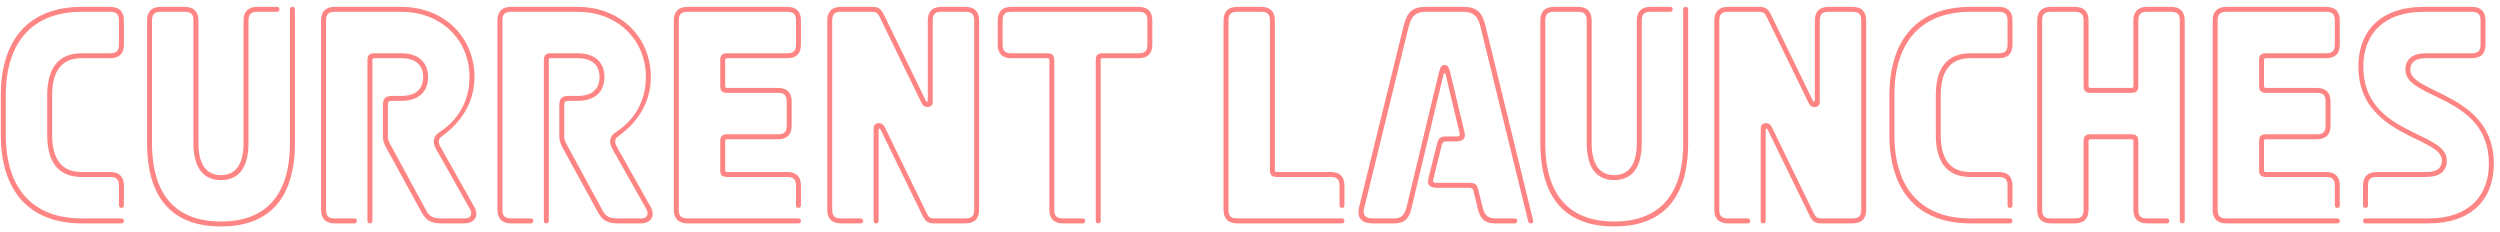 <svg width="291" height="27" viewBox="0 0 291 27" fill="none" xmlns="http://www.w3.org/2000/svg">
<path d="M9.526 25.424H14.134C14.314 25.424 14.422 25.532 14.422 25.712C14.422 25.892 14.314 26 14.134 26H9.526C3.442 26 0.094 22.292 0.094 15.668V11.132C0.094 4.508 3.442 0.8 9.526 0.8H12.838C13.882 0.8 14.422 1.34 14.422 2.384V5.192C14.422 6.236 13.882 6.776 12.838 6.776H9.526C7.114 6.776 6.07 8.324 6.07 11.132V15.668C6.07 18.476 7.114 20.024 9.526 20.024H12.838C13.882 20.024 14.422 20.564 14.422 21.608V23.912C14.422 24.092 14.314 24.2 14.134 24.2C13.954 24.2 13.846 24.092 13.846 23.912V21.608C13.846 20.888 13.558 20.6 12.838 20.6H9.526C6.754 20.6 5.494 18.836 5.494 15.668V11.132C5.494 7.964 6.754 6.2 9.526 6.2H12.838C13.558 6.2 13.846 5.912 13.846 5.192V2.384C13.846 1.664 13.558 1.376 12.838 1.376H9.526C3.802 1.376 0.67 4.868 0.67 11.132V15.668C0.67 21.932 3.802 25.424 9.526 25.424ZM28.35 16.64V2.384C28.35 1.34 28.89 0.8 29.934 0.8H32.238C32.418 0.8 32.526 0.908 32.526 1.088C32.526 1.268 32.418 1.376 32.238 1.376H29.934C29.214 1.376 28.926 1.664 28.926 2.384V16.64C28.926 19.736 27.63 20.96 25.722 20.96C23.814 20.96 22.518 19.736 22.518 16.64V2.384C22.518 1.664 22.23 1.376 21.51 1.376H18.702C17.982 1.376 17.694 1.664 17.694 2.384V16.64C17.694 23.228 20.97 25.784 25.722 25.784C30.474 25.784 33.75 23.228 33.75 16.64V1.088C33.75 0.908 33.858 0.8 34.038 0.8C34.218 0.8 34.326 0.908 34.326 1.088V16.64C34.326 23.66 30.834 26.36 25.722 26.36C20.61 26.36 17.118 23.66 17.118 16.64V2.384C17.118 1.34 17.658 0.8 18.702 0.8H21.51C22.554 0.8 23.094 1.34 23.094 2.384V16.64C23.094 19.34 24.174 20.384 25.722 20.384C27.27 20.384 28.35 19.34 28.35 16.64ZM49.108 24.776L45.004 17.288C44.68 16.712 44.572 16.352 44.572 15.884V12.212C44.572 11.492 44.86 11.168 45.616 11.168H46.696C48.46 11.168 49.252 10.304 49.252 8.972C49.252 7.64 48.46 6.776 46.696 6.776H43.564C43.42 6.776 43.348 6.848 43.348 6.992V25.712C43.348 25.892 43.24 26 43.06 26C42.88 26 42.772 25.892 42.772 25.712V6.992C42.772 6.452 42.988 6.2 43.564 6.2H46.696C48.784 6.2 49.828 7.316 49.828 8.972C49.828 10.628 48.784 11.744 46.696 11.744H45.616C45.256 11.744 45.148 11.852 45.148 12.212V15.884C45.148 16.172 45.22 16.424 45.4 16.748L49.684 24.632C49.972 25.136 50.404 25.424 51.304 25.424H54.148C54.796 25.424 55.012 24.884 54.724 24.38L50.764 17.36C50.26 16.496 50.476 15.812 51.16 15.38C53.284 14.012 54.652 11.78 54.652 8.972C54.652 4.688 51.412 1.376 46.696 1.376H38.956C38.236 1.376 37.948 1.664 37.948 2.384V24.416C37.948 25.136 38.236 25.424 38.956 25.424H41.26C41.44 25.424 41.548 25.532 41.548 25.712C41.548 25.892 41.44 26 41.26 26H38.956C37.912 26 37.372 25.46 37.372 24.416V2.384C37.372 1.34 37.912 0.8 38.956 0.8H46.696C51.736 0.8 55.228 4.364 55.228 8.972C55.228 11.924 53.68 14.264 51.412 15.884C51.016 16.172 50.944 16.532 51.304 17.144L55.192 24.056C55.84 25.208 55.156 26 54.076 26H51.376C50.152 26 49.612 25.64 49.108 24.776ZM69.639 24.776L65.535 17.288C65.211 16.712 65.103 16.352 65.103 15.884V12.212C65.103 11.492 65.391 11.168 66.147 11.168H67.227C68.991 11.168 69.783 10.304 69.783 8.972C69.783 7.64 68.991 6.776 67.227 6.776H64.095C63.951 6.776 63.879 6.848 63.879 6.992V25.712C63.879 25.892 63.771 26 63.591 26C63.411 26 63.303 25.892 63.303 25.712V6.992C63.303 6.452 63.519 6.2 64.095 6.2H67.227C69.315 6.2 70.359 7.316 70.359 8.972C70.359 10.628 69.315 11.744 67.227 11.744H66.147C65.787 11.744 65.679 11.852 65.679 12.212V15.884C65.679 16.172 65.751 16.424 65.931 16.748L70.215 24.632C70.503 25.136 70.935 25.424 71.835 25.424H74.679C75.327 25.424 75.543 24.884 75.255 24.38L71.295 17.36C70.791 16.496 71.007 15.812 71.691 15.38C73.815 14.012 75.183 11.78 75.183 8.972C75.183 4.688 71.943 1.376 67.227 1.376H59.487C58.767 1.376 58.479 1.664 58.479 2.384V24.416C58.479 25.136 58.767 25.424 59.487 25.424H61.791C61.971 25.424 62.079 25.532 62.079 25.712C62.079 25.892 61.971 26 61.791 26H59.487C58.443 26 57.903 25.46 57.903 24.416V2.384C57.903 1.34 58.443 0.8 59.487 0.8H67.227C72.267 0.8 75.759 4.364 75.759 8.972C75.759 11.924 74.211 14.264 71.943 15.884C71.547 16.172 71.475 16.532 71.835 17.144L75.723 24.056C76.371 25.208 75.687 26 74.607 26H71.907C70.683 26 70.143 25.64 69.639 24.776ZM92.654 23.912V21.608C92.654 20.888 92.367 20.6 91.647 20.6H84.626C84.05 20.6 83.835 20.348 83.835 19.808V16.424C83.835 15.884 84.05 15.632 84.626 15.632H90.567C91.287 15.632 91.575 15.344 91.575 14.624V11.816C91.575 11.096 91.287 10.808 90.567 10.808H84.626C84.05 10.808 83.835 10.556 83.835 10.016V6.992C83.835 6.452 84.05 6.2 84.626 6.2H91.647C92.367 6.2 92.654 5.912 92.654 5.192V2.384C92.654 1.664 92.367 1.376 91.647 1.376H80.019C79.299 1.376 79.01 1.664 79.01 2.384V24.416C79.01 25.136 79.299 25.424 80.019 25.424H92.942C93.123 25.424 93.231 25.532 93.231 25.712C93.231 25.892 93.123 26 92.942 26H80.019C78.975 26 78.434 25.46 78.434 24.416V2.384C78.434 1.34 78.975 0.8 80.019 0.8H91.647C92.691 0.8 93.231 1.34 93.231 2.384V5.192C93.231 6.236 92.691 6.776 91.647 6.776H84.626C84.483 6.776 84.41 6.848 84.41 6.992V10.016C84.41 10.16 84.483 10.232 84.626 10.232H90.567C91.611 10.232 92.15 10.772 92.15 11.816V14.624C92.15 15.668 91.611 16.208 90.567 16.208H84.626C84.483 16.208 84.41 16.28 84.41 16.424V19.808C84.41 19.952 84.483 20.024 84.626 20.024H91.647C92.691 20.024 93.231 20.564 93.231 21.608V23.912C93.231 24.092 93.123 24.2 92.942 24.2C92.763 24.2 92.654 24.092 92.654 23.912ZM96.294 24.416V2.384C96.294 1.34 96.834 0.8 97.878 0.8H101.478C102.306 0.8 102.558 1.016 102.954 1.844L107.778 11.744C107.85 11.888 107.994 11.852 107.994 11.672V2.384C107.994 1.34 108.534 0.8 109.578 0.8H112.386C113.43 0.8 113.97 1.34 113.97 2.384V24.416C113.97 25.46 113.43 26 112.386 26H108.786C107.958 26 107.706 25.784 107.31 24.956L102.486 15.056C102.414 14.912 102.27 14.948 102.27 15.128V25.712C102.27 25.892 102.162 26 101.982 26C101.802 26 101.694 25.892 101.694 25.712V14.984C101.694 14.516 101.946 14.336 102.306 14.336C102.594 14.336 102.81 14.444 102.99 14.804L107.886 24.848C108.102 25.28 108.282 25.424 108.75 25.424H112.386C113.106 25.424 113.394 25.136 113.394 24.416V2.384C113.394 1.664 113.106 1.376 112.386 1.376H109.578C108.858 1.376 108.57 1.664 108.57 2.384V11.816C108.57 12.284 108.318 12.464 107.958 12.464C107.67 12.464 107.454 12.356 107.274 11.996L102.378 1.952C102.162 1.52 101.982 1.376 101.514 1.376H97.878C97.158 1.376 96.87 1.664 96.87 2.384V24.416C96.87 25.136 97.158 25.424 97.878 25.424H100.182C100.362 25.424 100.47 25.532 100.47 25.712C100.47 25.892 100.362 26 100.182 26H97.878C96.834 26 96.294 25.46 96.294 24.416ZM122.144 24.416V6.992C122.144 6.848 122.072 6.776 121.928 6.776H117.716C116.672 6.776 116.132 6.236 116.132 5.192V2.384C116.132 1.34 116.672 0.8 117.716 0.8H132.548C133.592 0.8 134.132 1.34 134.132 2.384V5.192C134.132 6.236 133.592 6.776 132.548 6.776H128.336C128.192 6.776 128.12 6.848 128.12 6.992V25.712C128.12 25.892 128.012 26 127.832 26C127.652 26 127.544 25.892 127.544 25.712V6.992C127.544 6.452 127.76 6.2 128.336 6.2H132.548C133.268 6.2 133.556 5.912 133.556 5.192V2.384C133.556 1.664 133.268 1.376 132.548 1.376H117.716C116.996 1.376 116.708 1.664 116.708 2.384V5.192C116.708 5.912 116.996 6.2 117.716 6.2H121.928C122.504 6.2 122.72 6.452 122.72 6.992V24.416C122.72 25.136 123.008 25.424 123.728 25.424H126.032C126.212 25.424 126.32 25.532 126.32 25.712C126.32 25.892 126.212 26 126.032 26H123.728C122.684 26 122.144 25.46 122.144 24.416ZM148.611 20.024H154.911C155.955 20.024 156.495 20.564 156.495 21.608V23.912C156.495 24.092 156.387 24.2 156.207 24.2C156.027 24.2 155.919 24.092 155.919 23.912V21.608C155.919 20.888 155.631 20.6 154.911 20.6H148.611C148.035 20.6 147.819 20.348 147.819 19.808V2.384C147.819 1.664 147.531 1.376 146.811 1.376H144.003C143.283 1.376 142.995 1.664 142.995 2.384V24.416C142.995 25.136 143.283 25.424 144.003 25.424H156.207C156.387 25.424 156.495 25.532 156.495 25.712C156.495 25.892 156.387 26 156.207 26H144.003C142.959 26 142.419 25.46 142.419 24.416V2.384C142.419 1.34 142.959 0.8 144.003 0.8H146.811C147.855 0.8 148.395 1.34 148.395 2.384V19.808C148.395 19.952 148.467 20.024 148.611 20.024ZM172.036 24.38L171.532 22.292C171.46 21.968 171.316 21.86 170.992 21.86H167.284C166.42 21.86 166.06 21.536 166.276 20.708L167.248 16.82C167.428 16.1 167.572 15.884 168.364 15.884H169.588C169.876 15.884 169.948 15.74 169.912 15.56L168.256 8.612C168.22 8.468 168.076 8.468 168.04 8.612L164.26 24.38C163.972 25.604 163.288 26 162.352 26H159.832C158.32 26 157.924 25.208 158.212 24.056L163.396 2.96C163.792 1.376 164.44 0.8 165.988 0.8H170.308C171.856 0.8 172.504 1.376 172.9 2.96L178.444 25.604C178.516 25.856 178.408 26 178.192 26C177.976 26 177.904 25.856 177.868 25.712L172.324 3.104C172 1.844 171.496 1.376 170.308 1.376H165.988C164.8 1.376 164.296 1.844 163.972 3.104L158.788 24.236C158.608 24.992 158.86 25.424 159.832 25.424H162.244C162.964 25.424 163.468 25.172 163.72 24.128L167.5 8.396C167.68 7.712 167.824 7.568 168.148 7.568C168.472 7.568 168.616 7.712 168.796 8.396L170.452 15.308C170.668 16.136 170.308 16.46 169.444 16.46H168.364C168.04 16.46 167.896 16.568 167.824 16.892L166.816 20.96C166.78 21.14 166.852 21.284 167.14 21.284H170.992C171.784 21.284 171.928 21.5 172.108 22.22L172.576 24.128C172.828 25.172 173.332 25.424 174.052 25.424H176.32C176.5 25.424 176.608 25.532 176.608 25.712C176.608 25.892 176.5 26 176.32 26H173.944C173.008 26 172.324 25.604 172.036 24.38ZM190.526 16.64V2.384C190.526 1.34 191.066 0.8 192.11 0.8H194.414C194.594 0.8 194.702 0.908 194.702 1.088C194.702 1.268 194.594 1.376 194.414 1.376H192.11C191.39 1.376 191.102 1.664 191.102 2.384V16.64C191.102 19.736 189.806 20.96 187.898 20.96C185.99 20.96 184.694 19.736 184.694 16.64V2.384C184.694 1.664 184.406 1.376 183.686 1.376H180.878C180.158 1.376 179.87 1.664 179.87 2.384V16.64C179.87 23.228 183.146 25.784 187.898 25.784C192.65 25.784 195.926 23.228 195.926 16.64V1.088C195.926 0.908 196.034 0.8 196.214 0.8C196.394 0.8 196.502 0.908 196.502 1.088V16.64C196.502 23.66 193.01 26.36 187.898 26.36C182.786 26.36 179.294 23.66 179.294 16.64V2.384C179.294 1.34 179.834 0.8 180.878 0.8H183.686C184.73 0.8 185.27 1.34 185.27 2.384V16.64C185.27 19.34 186.35 20.384 187.898 20.384C189.446 20.384 190.526 19.34 190.526 16.64ZM199.548 24.416V2.384C199.548 1.34 200.088 0.8 201.132 0.8H204.732C205.56 0.8 205.812 1.016 206.208 1.844L211.032 11.744C211.104 11.888 211.248 11.852 211.248 11.672V2.384C211.248 1.34 211.788 0.8 212.832 0.8H215.64C216.684 0.8 217.224 1.34 217.224 2.384V24.416C217.224 25.46 216.684 26 215.64 26H212.04C211.212 26 210.96 25.784 210.564 24.956L205.74 15.056C205.668 14.912 205.524 14.948 205.524 15.128V25.712C205.524 25.892 205.416 26 205.236 26C205.056 26 204.948 25.892 204.948 25.712V14.984C204.948 14.516 205.2 14.336 205.56 14.336C205.848 14.336 206.064 14.444 206.244 14.804L211.14 24.848C211.356 25.28 211.536 25.424 212.004 25.424H215.64C216.36 25.424 216.648 25.136 216.648 24.416V2.384C216.648 1.664 216.36 1.376 215.64 1.376H212.832C212.112 1.376 211.824 1.664 211.824 2.384V11.816C211.824 12.284 211.572 12.464 211.212 12.464C210.924 12.464 210.708 12.356 210.528 11.996L205.632 1.952C205.416 1.52 205.236 1.376 204.768 1.376H201.132C200.412 1.376 200.124 1.664 200.124 2.384V24.416C200.124 25.136 200.412 25.424 201.132 25.424H203.436C203.616 25.424 203.724 25.532 203.724 25.712C203.724 25.892 203.616 26 203.436 26H201.132C200.088 26 199.548 25.46 199.548 24.416ZM229.358 25.424H233.966C234.146 25.424 234.254 25.532 234.254 25.712C234.254 25.892 234.146 26 233.966 26H229.358C223.274 26 219.926 22.292 219.926 15.668V11.132C219.926 4.508 223.274 0.8 229.358 0.8H232.67C233.714 0.8 234.254 1.34 234.254 2.384V5.192C234.254 6.236 233.714 6.776 232.67 6.776H229.358C226.946 6.776 225.902 8.324 225.902 11.132V15.668C225.902 18.476 226.946 20.024 229.358 20.024H232.67C233.714 20.024 234.254 20.564 234.254 21.608V23.912C234.254 24.092 234.146 24.2 233.966 24.2C233.786 24.2 233.678 24.092 233.678 23.912V21.608C233.678 20.888 233.39 20.6 232.67 20.6H229.358C226.586 20.6 225.326 18.836 225.326 15.668V11.132C225.326 7.964 226.586 6.2 229.358 6.2H232.67C233.39 6.2 233.678 5.912 233.678 5.192V2.384C233.678 1.664 233.39 1.376 232.67 1.376H229.358C223.634 1.376 220.502 4.868 220.502 11.132V15.668C220.502 21.932 223.634 25.424 229.358 25.424ZM252.214 26H249.91C248.866 26 248.326 25.46 248.326 24.416V16.424C248.326 16.28 248.254 16.208 248.11 16.208H243.322C243.178 16.208 243.106 16.28 243.106 16.424V24.416C243.106 25.46 242.566 26 241.522 26H238.714C237.67 26 237.13 25.46 237.13 24.416V2.384C237.13 1.34 237.67 0.8 238.714 0.8H241.522C242.566 0.8 243.106 1.34 243.106 2.384V10.016C243.106 10.16 243.178 10.232 243.322 10.232H248.11C248.254 10.232 248.326 10.16 248.326 10.016V2.384C248.326 1.34 248.866 0.8 249.91 0.8H252.718C253.762 0.8 254.302 1.34 254.302 2.384V25.712C254.302 25.892 254.194 26 254.014 26C253.834 26 253.726 25.892 253.726 25.712V2.384C253.726 1.664 253.438 1.376 252.718 1.376H249.91C249.19 1.376 248.902 1.664 248.902 2.384V10.016C248.902 10.556 248.686 10.808 248.11 10.808H243.322C242.746 10.808 242.53 10.556 242.53 10.016V2.384C242.53 1.664 242.242 1.376 241.522 1.376H238.714C237.994 1.376 237.706 1.664 237.706 2.384V24.416C237.706 25.136 237.994 25.424 238.714 25.424H241.522C242.242 25.424 242.53 25.136 242.53 24.416V16.424C242.53 15.884 242.746 15.632 243.322 15.632H248.11C248.686 15.632 248.902 15.884 248.902 16.424V24.416C248.902 25.136 249.19 25.424 249.91 25.424H252.214C252.394 25.424 252.502 25.532 252.502 25.712C252.502 25.892 252.394 26 252.214 26ZM271.776 23.912V21.608C271.776 20.888 271.488 20.6 270.768 20.6H263.748C263.172 20.6 262.956 20.348 262.956 19.808V16.424C262.956 15.884 263.172 15.632 263.748 15.632H269.688C270.408 15.632 270.696 15.344 270.696 14.624V11.816C270.696 11.096 270.408 10.808 269.688 10.808H263.748C263.172 10.808 262.956 10.556 262.956 10.016V6.992C262.956 6.452 263.172 6.2 263.748 6.2H270.768C271.488 6.2 271.776 5.912 271.776 5.192V2.384C271.776 1.664 271.488 1.376 270.768 1.376H259.14C258.42 1.376 258.132 1.664 258.132 2.384V24.416C258.132 25.136 258.42 25.424 259.14 25.424H272.064C272.244 25.424 272.352 25.532 272.352 25.712C272.352 25.892 272.244 26 272.064 26H259.14C258.096 26 257.556 25.46 257.556 24.416V2.384C257.556 1.34 258.096 0.8 259.14 0.8H270.768C271.812 0.8 272.352 1.34 272.352 2.384V5.192C272.352 6.236 271.812 6.776 270.768 6.776H263.748C263.604 6.776 263.532 6.848 263.532 6.992V10.016C263.532 10.16 263.604 10.232 263.748 10.232H269.688C270.732 10.232 271.272 10.772 271.272 11.816V14.624C271.272 15.668 270.732 16.208 269.688 16.208H263.748C263.604 16.208 263.532 16.28 263.532 16.424V19.808C263.532 19.952 263.604 20.024 263.748 20.024H270.768C271.812 20.024 272.352 20.564 272.352 21.608V23.912C272.352 24.092 272.244 24.2 272.064 24.2C271.884 24.2 271.776 24.092 271.776 23.912ZM275.055 23.912V21.608C275.055 20.564 275.595 20.024 276.639 20.024H282.435C283.623 20.024 284.235 19.592 284.235 18.656C284.235 15.92 274.515 15.92 274.515 7.748C274.515 3.536 277.179 0.8 282.111 0.8H287.727C288.771 0.8 289.311 1.34 289.311 2.384V5.192C289.311 6.236 288.771 6.776 287.727 6.776H282.363C281.175 6.776 280.563 7.208 280.563 8.144C280.563 10.88 290.283 10.88 290.283 19.052C290.283 23.264 287.619 26 282.687 26H275.343C275.163 26 275.055 25.892 275.055 25.712C275.055 25.532 275.163 25.424 275.343 25.424H282.687C287.259 25.424 289.707 22.904 289.707 19.052C289.707 11.024 279.987 11.6 279.987 8.144C279.987 6.74 280.995 6.2 282.363 6.2H287.727C288.447 6.2 288.735 5.912 288.735 5.192V2.384C288.735 1.664 288.447 1.376 287.727 1.376H282.111C277.539 1.376 275.091 3.896 275.091 7.748C275.091 15.776 284.811 15.2 284.811 18.656C284.811 20.06 283.803 20.6 282.435 20.6H276.639C275.919 20.6 275.631 20.888 275.631 21.608V23.912C275.631 24.092 275.523 24.2 275.343 24.2C275.163 24.2 275.055 24.092 275.055 23.912Z" fill="#FF8585"/>
</svg>
